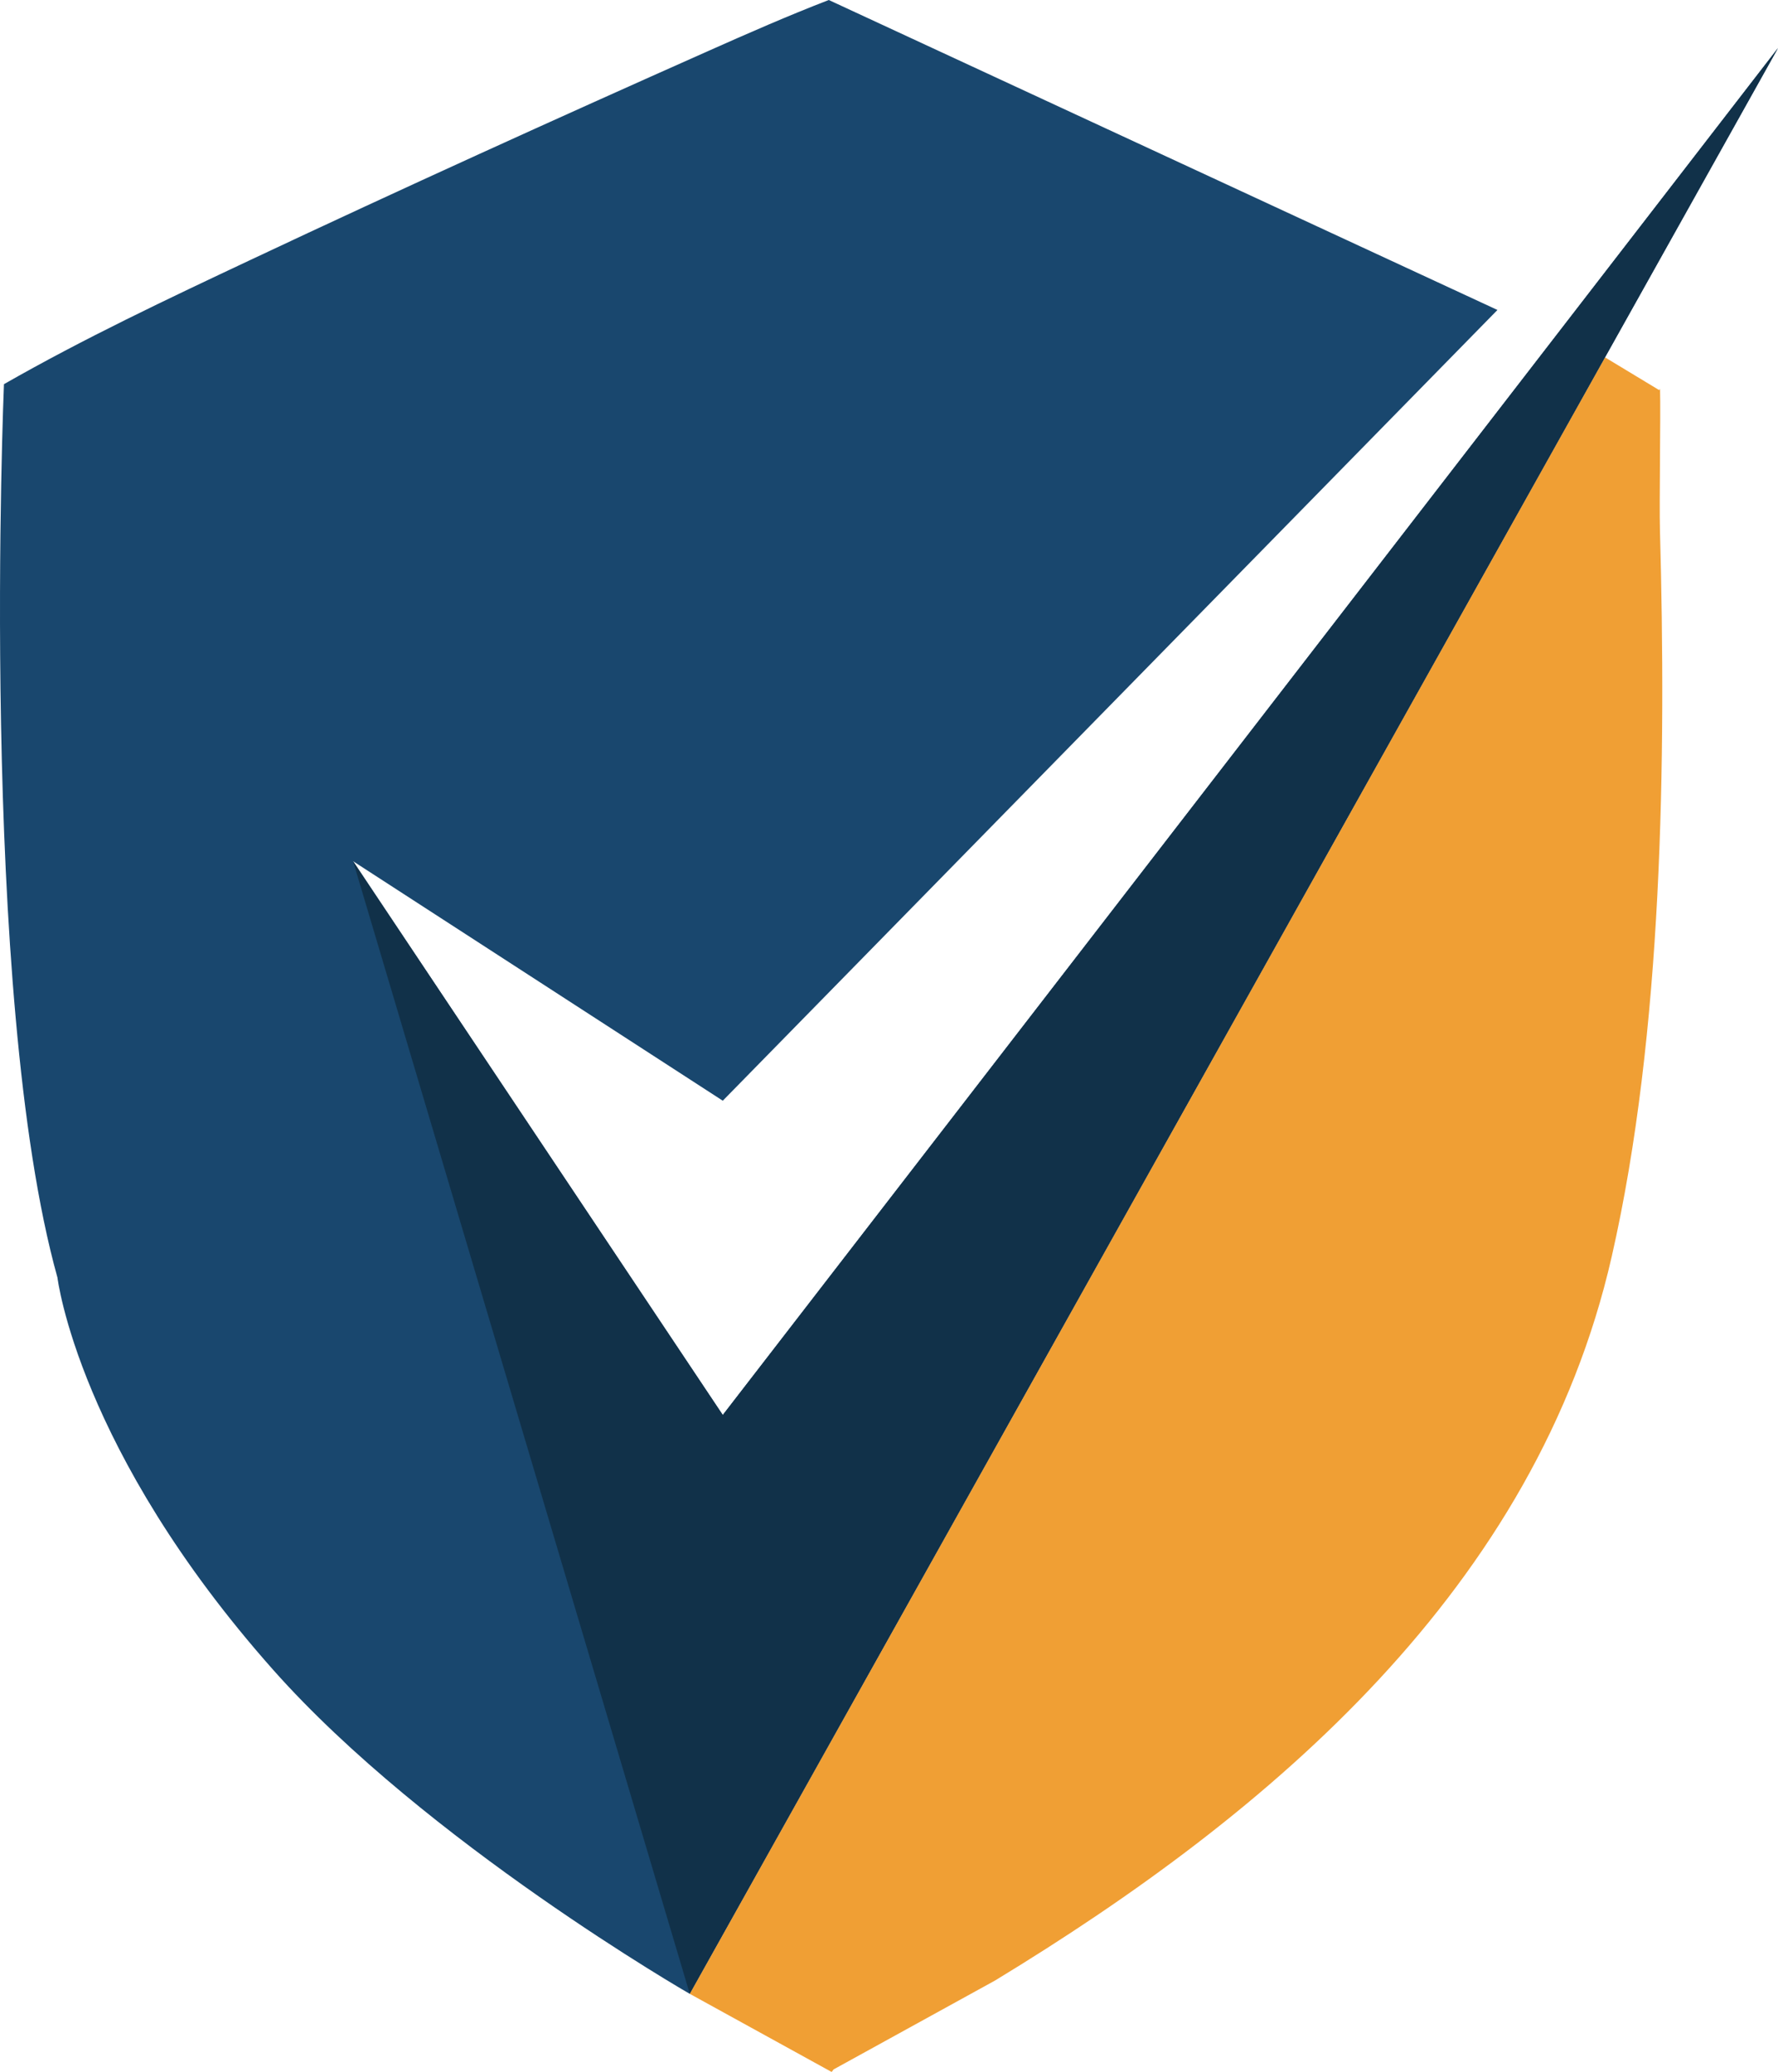 <?xml version="1.0" encoding="UTF-8"?>
<svg id="Capa_1" xmlns="http://www.w3.org/2000/svg" viewBox="0 0 525.32 612.07">
  <defs>
    <style>
      .cls-1 {
        fill: #f09f34;
      }

      .cls-2 {
        fill: #113149;
      }

      .cls-3 {
        fill: #19476e;
      }
    </style>
  </defs>
  <path class="cls-3" d="M213.55,418.01l-109.23-163.59,109.23,70.75,228.88-233.6L244.87,0c-12.05,4.65-23.91,9.86-35.71,15.11-45.13,20.07-90.43,40.62-135.12,61.66-24.58,11.57-49.29,23.24-72.87,36.72,0,0-7.57,180.15,15.81,263.95,0,0,6.08,50.91,63.75,115.88,45.18,50.89,123.05,95.69,123.05,95.69L525.32,14.2,213.55,418.01Z"/>
  <g>
    <path class="cls-1" d="M490.48,114.82l-.24.44-16.03-9.69-270.42,483.44,41.9,23.07c.1-.05.3-.31.58-.73l47.7-26.26c81.9-49.73,159.98-116.29,182.22-213.87,15.1-66.24,16.1-147.01,14.25-214.69-.22-8.05.24-33.65.03-41.7Z"/>
    <polygon class="cls-1" points="203.79 589 203.79 589 203.78 589 203.79 589"/>
  </g>
  <polygon class="cls-2" points="213.55 418.01 104.32 254.41 203.79 589 525.32 14.2 213.55 418.01"/>
</svg>